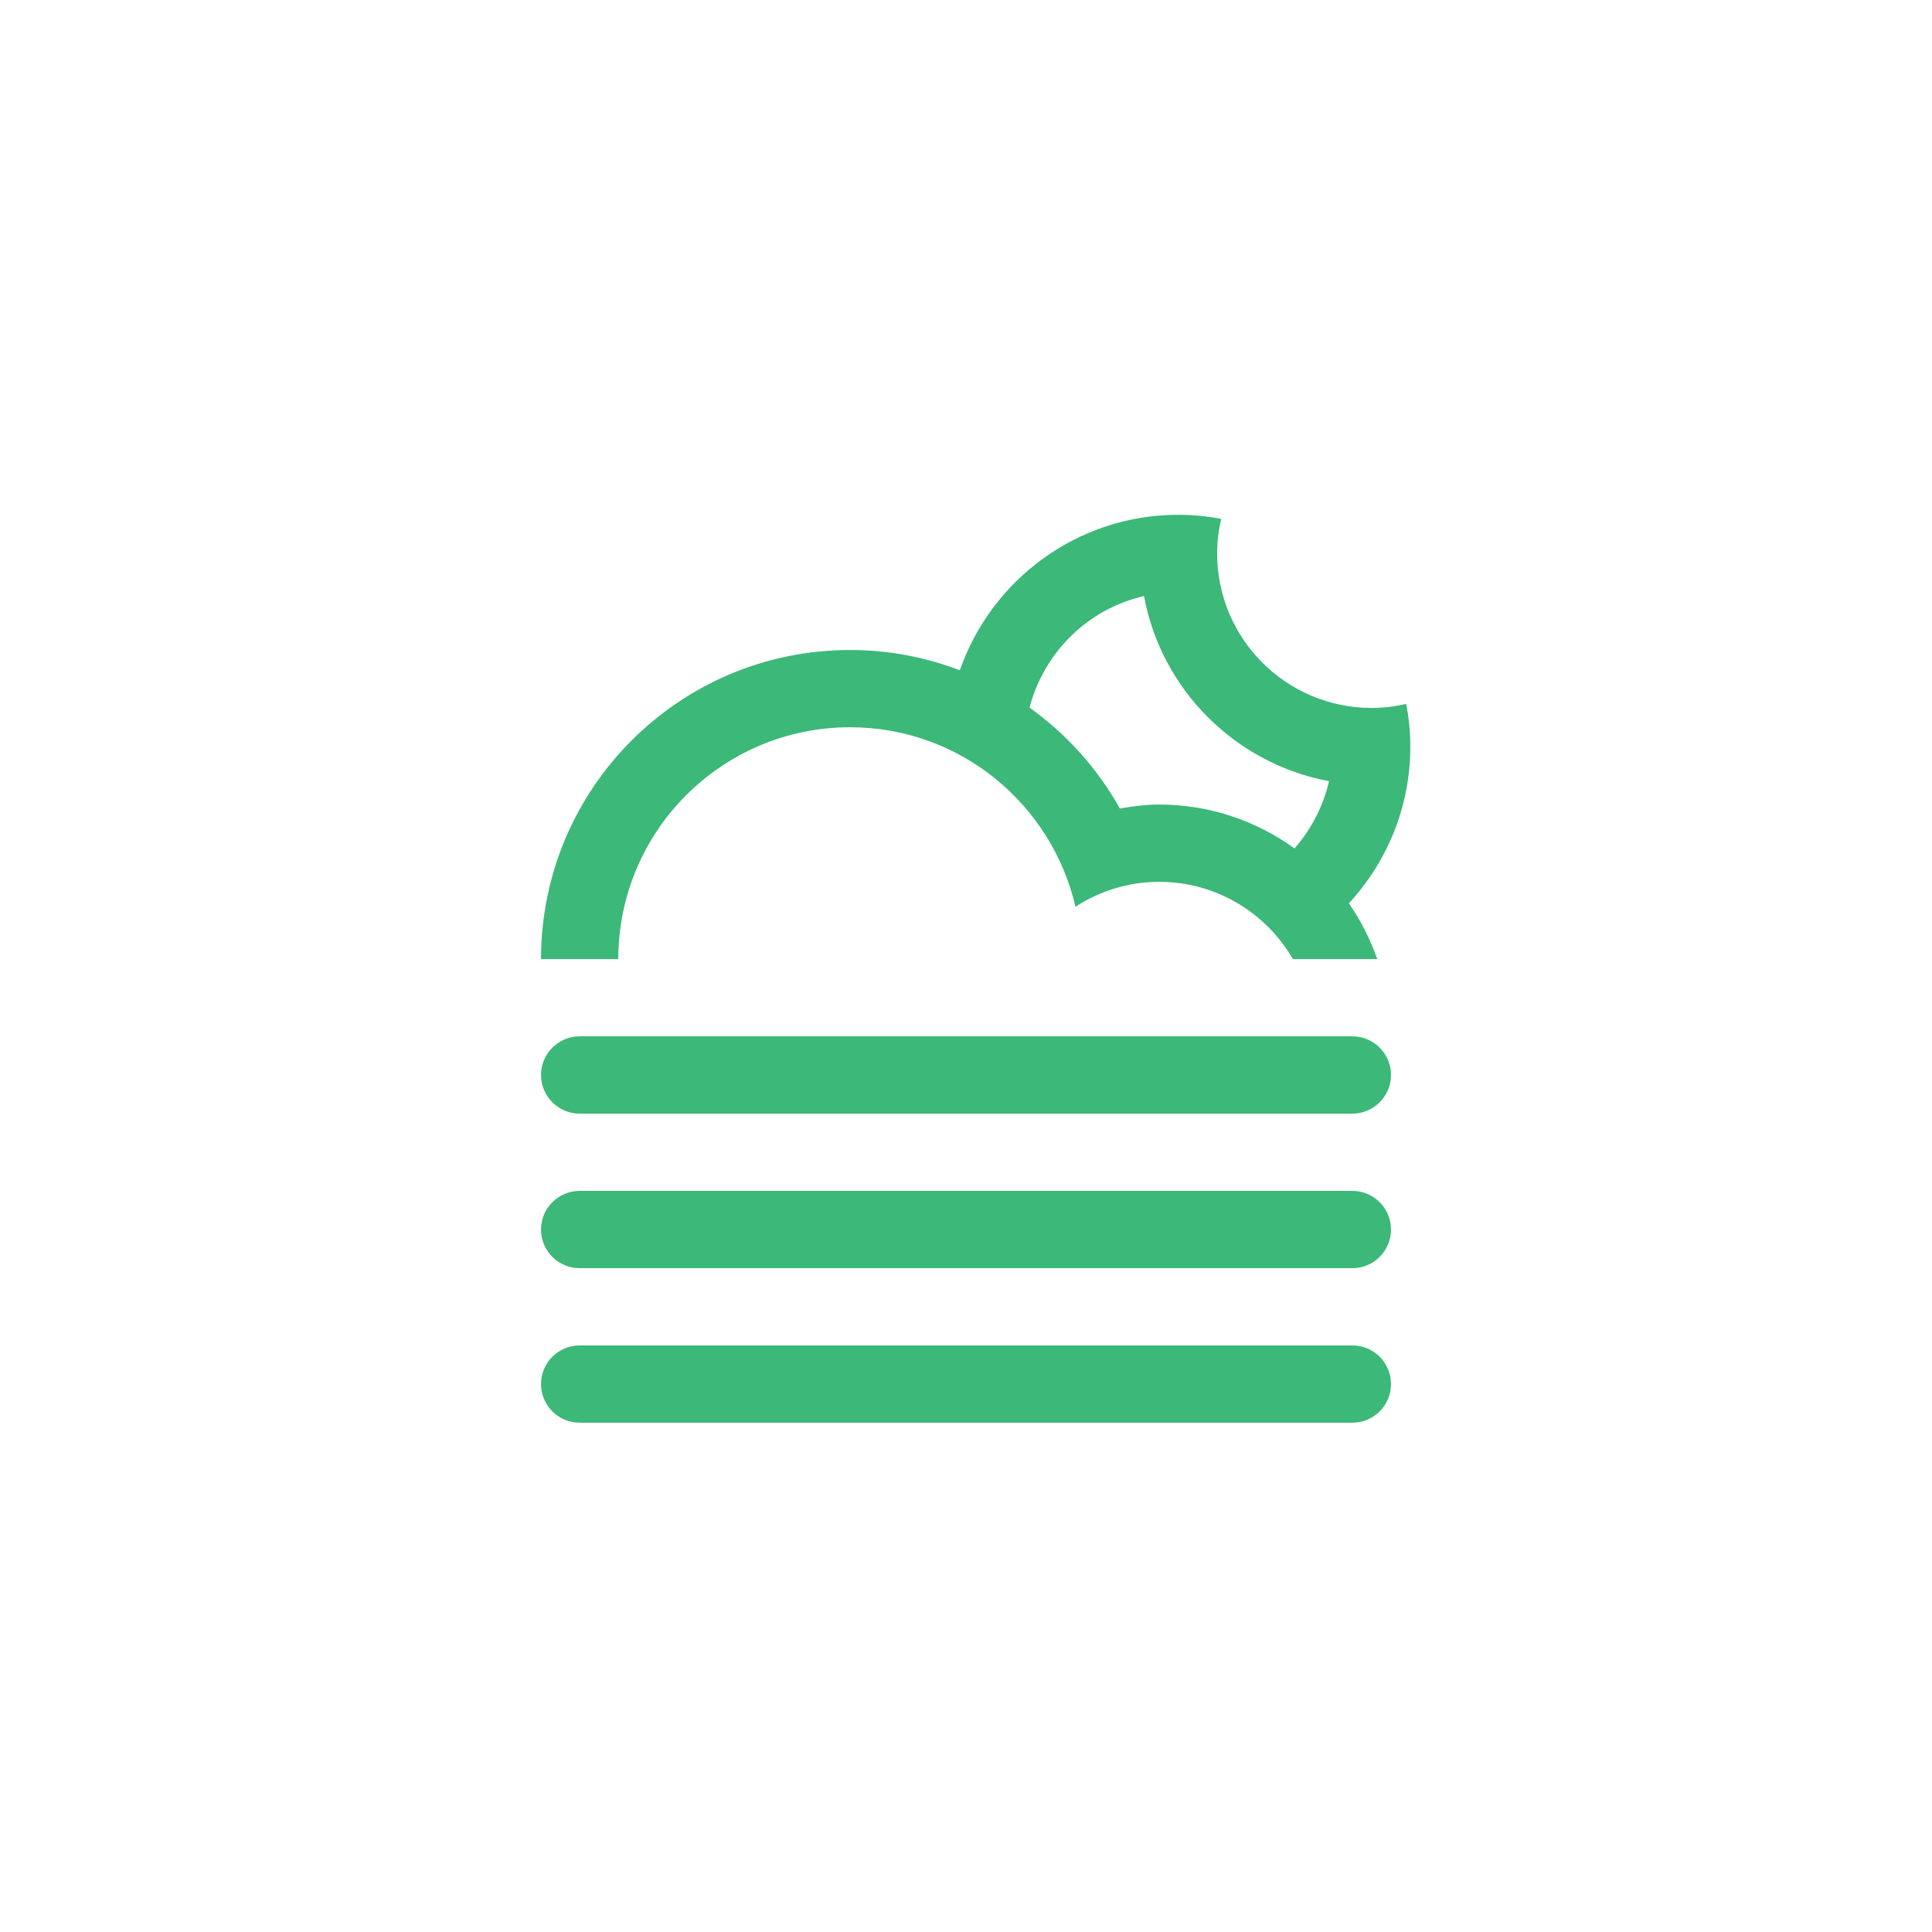 <?xml version="1.0" encoding="utf-8"?>
<!-- Generator: Adobe Illustrator 16.0.0, SVG Export Plug-In . SVG Version: 6.00 Build 0)  -->
<!DOCTYPE svg PUBLIC "-//W3C//DTD SVG 1.1//EN" "http://www.w3.org/Graphics/SVG/1.1/DTD/svg11.dtd">
<svg version="1.1" id="Layer_1" xmlns="http://www.w3.org/2000/svg" xmlns:xlink="http://www.w3.org/1999/xlink" x="0px" y="0px"
	 width="100px" height="100px" viewBox="0 0 100 100" enable-background="new 0 0 100 100" xml:space="preserve">
<path fill="#3CB878" d="M69.818,46.758L69.818,46.758c0.617,0.88,1.103,1.854,1.47,2.884h0.019l0,0H66.92l0,0l0,0
	c-1.384-2.389-3.962-3.999-6.921-3.999c-1.601,0-3.082,0.48-4.333,1.29c-1.23-5.316-5.974-9.29-11.665-9.29
	c-6.626,0-11.998,5.372-11.998,11.999l0,0h-4l0,0c0-8.835,7.163-15.998,15.998-15.998c2.003,0,3.914,0.376,5.68,1.048l0,0
	c1.635-4.683,6.079-8.047,11.318-8.047c0.756,0,1.492,0.078,2.208,0.211c-0.132,0.576-0.208,1.173-0.208,1.789
	c0,4.418,3.582,7.998,7.999,7.998c0.615,0,1.212-0.076,1.788-0.207c0.134,0.717,0.212,1.452,0.212,2.207
	C72.998,41.777,71.786,44.621,69.818,46.758z M59.212,30.852c-2.899,0.663-5.175,2.91-5.924,5.774l0,0
	c1.916,1.372,3.521,3.153,4.678,5.222c0.664-0.114,1.339-0.205,2.033-0.205c2.619,0,5.033,0.848,7.006,2.271l0,0
	c0.858-0.98,1.485-2.169,1.785-3.482C63.938,39.527,60.115,35.706,59.212,30.852z M30.003,53.641h39.996
	c1.104,0,1.999,0.896,1.999,2c0,1.104-0.896,2-1.999,2H30.003c-1.104,0-2-0.896-2-2C28.003,54.537,28.899,53.641,30.003,53.641z
	 M30.003,61.641h39.996c1.104,0,1.999,0.896,1.999,2c0,1.104-0.896,2-1.999,2H30.003c-1.104,0-2-0.896-2-2
	C28.003,62.536,28.899,61.641,30.003,61.641z M30.003,69.639h39.996c1.104,0,1.999,0.896,1.999,2c0,1.104-0.896,2-1.999,2H30.003
	c-1.104,0-2-0.896-2-2C28.003,70.535,28.899,69.639,30.003,69.639z"/>
</svg>
